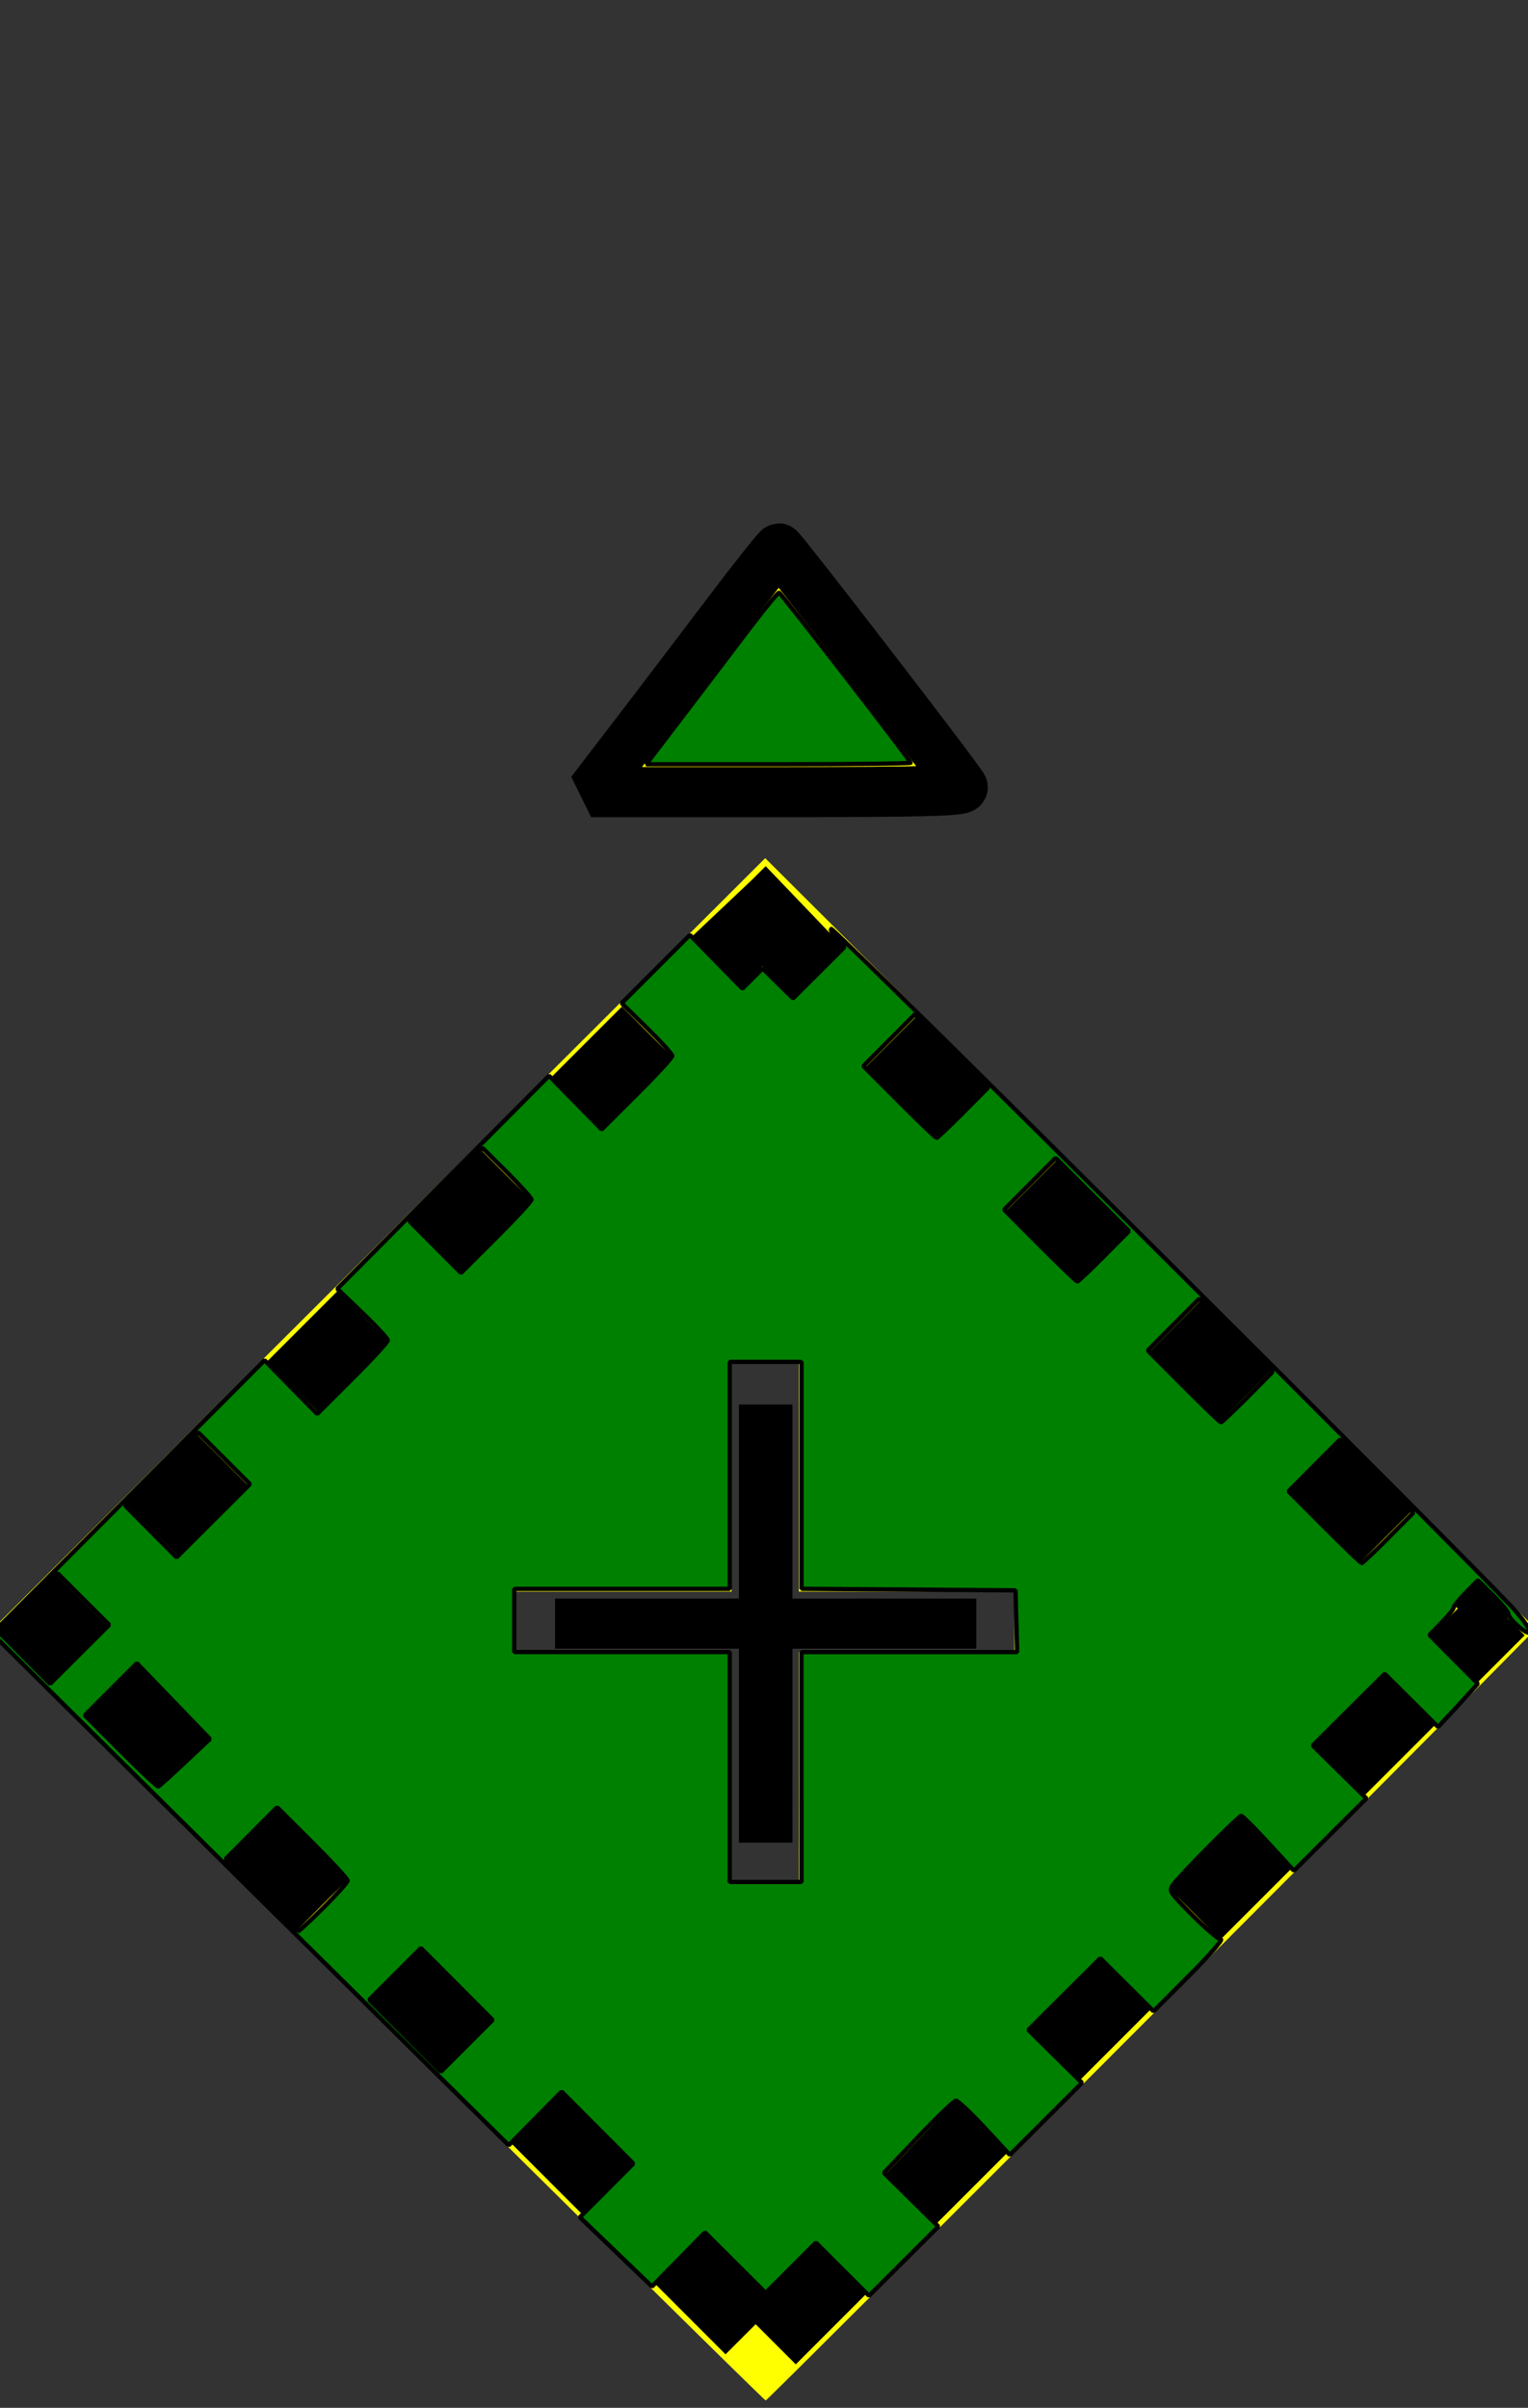<?xml version="1.0" encoding="UTF-8" standalone="no"?>
<!-- Generator: Adobe Illustrator 23.0.1, SVG Export Plug-In . SVG Version: 6.00 Build 0)  -->

<svg
   version="1.1"
   x="0px"
   y="0px"
   width="45.7px"
   height="72px"
   viewBox="0 0 45.7 72"
   enable-background="new 0 0 45.7 72"
   xml:space="preserve"
   id="svg7803"
   sodipodi:docname="virtual-starboard.svg"
   inkscape:version="1.2.2 (b0a8486541, 2022-12-01)"
   xmlns:inkscape="http://www.inkscape.org/namespaces/inkscape"
   xmlns:sodipodi="http://sodipodi.sourceforge.net/DTD/sodipodi-0.dtd"
   xmlns="http://www.w3.org/2000/svg"
   xmlns:svg="http://www.w3.org/2000/svg"><rect x="0" y="0" width="45.7" height="72" fill="#333333" stroke="none"/><defs
   id="defs7807">
	
	
</defs><sodipodi:namedview
   id="namedview7805"
   pagecolor="#ffffff"
   bordercolor="#000000"
   borderopacity="0.25"
   inkscape:showpageshadow="2"
   inkscape:pageopacity="0.0"
   inkscape:pagecheckerboard="0"
   inkscape:deskcolor="#d1d1d1"
   showgrid="false"
   inkscape:zoom="11.638889"
   inkscape:cx="16.668258"
   inkscape:cy="36"
   inkscape:window-width="1920"
   inkscape:window-height="1008"
   inkscape:window-x="0"
   inkscape:window-y="1080"
   inkscape:window-maximized="1"
   inkscape:current-layer="layer14" />


<g
   inkscape:groupmode="layer"
   id="layer15"
   inkscape:label="Layer 2"><path
     style="fill:#ffff00;stroke-width:0;stroke-linejoin:bevel"
     d="M 11.256,60.294 -0.323,48.812 11.282,37.236 22.886,25.661 34.415,37.153 c 6.341,6.321 11.518,11.522 11.504,11.558 -0.044,0.114 -22.953,23.072 -23.019,23.069 -0.035,-0.002 -5.274,-5.17 -11.643,-11.486 z M 23.893,52.812 V 49.399 h 3.222 3.222 v -0.903 -0.903 h -3.222 -3.222 v -3.413 -3.413 h -1.007 -1.007 v 3.413 3.413 h -3.222 -3.222 v 0.903 0.903 h 3.222 3.222 v 3.413 3.413 h 1.007 1.007 z"
     id="path20380" /><path
     style="fill:#008000;stroke:#000000;stroke-width:0.129;stroke-linejoin:bevel"
     d="m 20.424,21.414 c 0.604,-0.792 1.485,-1.95 1.957,-2.574 0.473,-0.624 0.886,-1.126 0.92,-1.116 0.07,0.021 3.935,5.014 3.935,5.084 0,0.025 -1.78,0.046 -3.955,0.046 h -3.955 z"
     id="path813" /></g><g
   inkscape:groupmode="layer"
   id="layer14"
   inkscape:label="Layer 1"><g
     id="Layer_2">
	<g
   id="g7791">
		<path
   d="M22.9,25.9C22.9,25.9,22.8,25.9,22.9,25.9L22.9,25.9c-0.1,0.1-0.2,0.2-0.2,0.2l0,0c0,0,0,0,0,0l0,0c0,0,0,0,0,0l0,0    c0,0,0,0,0,0l0,0c0,0,0,0,0,0l0,0c0,0,0,0,0,0l0,0c0,0,0,0,0,0l0,0c0,0,0,0,0,0l0,0c0,0,0,0,0,0l0,0c0,0,0,0,0,0l0,0c0,0,0,0,0,0    l0,0c0,0,0,0,0,0l0,0c0,0,0,0,0,0l0,0c0,0,0,0,0,0l0,0c0,0,0,0,0,0l0,0c0,0,0,0,0,0l0,0c0,0,0,0,0,0l0,0c0,0,0,0,0,0l0,0    c0,0,0,0,0,0l0,0c0,0,0,0,0,0l0,0c0,0,0,0,0,0l0,0c0,0,0,0,0,0l0,0c0,0,0,0,0,0l0,0c0,0,0,0,0,0l0,0c0,0,0,0,0,0l0,0c0,0,0,0,0,0    l0,0c0,0,0,0,0,0l0,0c0,0,0,0,0,0l0,0c0,0,0,0,0,0l0,0c0,0,0,0,0,0l0,0c0,0,0,0,0,0l0,0c0,0,0,0,0,0l0,0c0,0,0,0,0,0l0,0    c0,0,0,0,0,0l0,0c0,0,0,0,0,0l0,0c0,0,0,0,0,0l0,0c0,0,0,0,0,0l0,0c0,0,0,0,0,0l0,0c0,0,0,0,0,0l0,0c0,0,0,0,0,0l0,0c0,0,0,0,0,0    l0,0c0,0,0,0,0,0l0,0c0,0,0,0,0,0l0,0c0,0,0,0,0,0l0,0c0,0,0,0,0,0l0,0c0,0,0,0,0,0l0,0c0,0,0,0,0,0l0,0c0,0,0,0,0,0l0,0    c0,0,0,0,0,0l0,0c0,0,0,0,0,0l0,0c0,0,0,0,0,0l0,0c0,0,0,0,0,0l0,0c0,0,0,0,0,0l0,0c0,0,0,0,0,0l0,0c0,0,0,0,0,0l0,0c0,0,0,0,0,0    l0,0c0,0,0,0,0,0l0,0c0,0,0,0,0,0l0,0c0,0,0,0,0,0l0,0c0,0,0,0,0,0l0,0c0,0,0,0,0,0l0,0c0,0,0,0,0,0l0,0c0,0,0,0,0,0l0,0    c0,0,0,0,0,0l0,0c0,0,0,0,0,0l0,0c0,0,0,0,0,0l0,0c0,0,0,0,0,0l0,0c0,0,0,0,0,0l0,0c0,0,0,0,0,0l0,0l0,0l0,0c0,0,0,0,0,0l0,0    c0,0,0,0,0,0l-0.1,0.1l0,0l0,0c0,0,0,0,0,0l-0.1,0.1c0,0,0,0,0,0l0,0l0,0L20.7,28l1.5,1.5l0.6-0.6l0.9,0.9l1.5-1.5L22.9,25.9    L22.9,25.9z M18.6,30.1l-0.4,0.4c0,0,0,0,0,0l0,0c0,0,0,0,0,0l0,0c0,0,0,0,0,0l0,0c0,0,0,0,0,0l0,0c-0.6,0.6-1.7,1.7-1.7,1.7    l1.5,1.5l2.1-2.1L18.6,30.1L18.6,30.1z M14.4,34.4c0,0-0.7,0.7-1.3,1.3l0,0c0,0,0,0,0,0l0,0c0,0,0,0,0,0l0,0c0,0,0,0,0,0l0,0    c0,0,0,0,0,0l-0.8,0.8l1.5,1.5l2.1-2.1L14.4,34.4L14.4,34.4z M10.1,38.6l-1.3,1.3c0,0,0,0,0,0l0,0c0,0,0,0,0,0l0,0c0,0,0,0,0,0    l0,0C8.4,40.3,8,40.7,8,40.7l1.5,1.5l2.1-2.1L10.1,38.6L10.1,38.6z M5.9,42.9L3.8,45l1.5,1.5l2.1-2.1L5.9,42.9L5.9,42.9z     M1.7,47.1c0,0-0.1,0.1-0.1,0.1l0,0L0,48.8l0,0l0,0l0,0l0,0l0,0l0,0l0,0l0,0l0,0l0,0l0,0l0,0l0,0l0,0l1.5,1.5l1.7-1.7L1.7,47.1    L1.7,47.1z M4.1,49.8l-1.5,1.5l2.1,2.1L6.2,52L4.1,49.8L4.1,49.8z M8.3,54.1l-1.5,1.5l2.1,2.1l1.5-1.5L8.3,54.1L8.3,54.1z     M12.6,58.3l-1.5,1.5l2.1,2.1l1.5-1.5L12.6,58.3L12.6,58.3z M16.8,62.6l-1.5,1.5l2.1,2.1l1.5-1.5L16.8,62.6L16.8,62.6z M21.1,66.8    l-1.5,1.5l2.1,2.1l0.9-0.9l1.2,1.2l2.1-2.1l-1.5-1.5l-1.5,1.5L21.1,66.8L21.1,66.8z M28.6,62.8L26.5,65l1.5,1.5l2.1-2.1L28.6,62.8    L28.6,62.8z M32.9,58.6l-2.1,2.1l1.5,1.5l2.1-2.1L32.9,58.6L32.9,58.6z M37.1,54.3L35,56.5l1.5,1.5l2.1-2.1L37.1,54.3L37.1,54.3z     M41.4,50.1l-2.1,2.1l1.5,1.5l2.1-2.1L41.4,50.1L41.4,50.1z M44.2,47.3l0.1,0.1l0,0L44.2,47.3L43.5,48l0.1,0.1l-0.8,0.8l1.4,1.4    l0.8-0.8l0,0l-0.8,0.8l0.8-0.8l0,0l0,0l0,0l0,0l0.1-0.1l0,0l0.1-0.1l0,0l0.1-0.1l0,0l0.1-0.1l0,0l0.1-0.1l0,0l0.1-0.1l0,0l0,0l0,0    l0,0l0,0l0,0l0,0l0,0l0,0l0,0l0,0l0,0l0,0l0,0l0,0l0,0l0,0l0,0l-0.1-0.1l0,0l-0.2-0.2l0,0l-0.2-0.2l0,0L45,48.1l0,0l-0.3-0.3l0,0    l-0.2-0.2l0,0l-0.2-0.2l0,0l-0.1-0.1l0,0l0,0L44.2,47.3L44.2,47.3z M44.4,47.4L44.4,47.4L44.4,47.4L44.4,47.4L44.4,47.4z     M44.4,47.4l0.2,0.2l0,0L44.4,47.4L44.4,47.4z M44.6,47.6l0.2,0.2l0,0L44.6,47.6L44.6,47.6z M44.8,47.8l0.3,0.3l0,0L44.8,47.8    L44.8,47.8z M45,48.1l0.3,0.3l0,0L45,48.1L45,48.1z M45.3,48.3l0.2,0.2l0,0L45.3,48.3L45.3,48.3z M45.5,48.6l0.2,0.2l0,0    L45.5,48.6L45.5,48.6z M45.7,48.7L45.7,48.7L45.7,48.7L45.7,48.7L45.7,48.7z M45.7,48.8L45.7,48.8L45.7,48.8L45.7,48.8L45.7,48.8z     M45.7,48.8L45.7,48.8L45.7,48.8L45.7,48.8L45.7,48.8z M45.6,48.9L45.5,49l0,0L45.6,48.9L45.6,48.9z M45.5,49l-0.1,0.1l0,0    L45.5,49L45.5,49z M45.4,49.1l-0.1,0.1l0,0L45.4,49.1L45.4,49.1z M45.2,49.3l-0.1,0.1l0,0L45.2,49.3L45.2,49.3z M45.1,49.4    L45.1,49.4L45.1,49.4L45.1,49.4L45.1,49.4z M45,49.5L45,49.5L45,49.5L45,49.5L45,49.5z M40.1,43.1l-1.5,1.5l2.1,2.1l1.5-1.5    c0,0-0.2-0.2-0.4-0.4l0,0c0,0,0,0,0,0l0,0c0,0,0,0,0,0l0,0c0,0,0,0,0,0l0,0c0,0,0,0,0,0l0,0c0,0,0,0,0,0L40.1,43.1L40.1,43.1z     M35.9,38.9l-1.5,1.5l2.1,2.1L38,41l-1.2-1.2c0,0,0,0,0,0l0,0c0,0,0,0,0,0l0,0c0,0,0,0,0,0l0,0c0,0,0,0,0,0l0,0c0,0,0,0,0,0l0,0    C36.3,39.3,35.9,38.9,35.9,38.9L35.9,38.9z M31.6,34.7l-1.5,1.5l2.1,2.1l1.5-1.5L31.6,34.7L31.6,34.7z M27.4,30.4l-1.5,1.5L28,34    l1.5-1.5L27.4,30.4L27.4,30.4z"
   id="path7789" />
	</g>
	<g
   id="g7795">
		<path
   d="M23.7,42v5.8h5.5v1.5h-5.5v5.8h-1.6v-5.8h-5.5v-1.5h5.5V42H23.7z"
   id="path7793" />
	</g>
</g><path
     style="fill:#ffff00;stroke:#000000;stroke-width:1.5;stroke-linejoin:bevel;stroke-dasharray:none;stroke-opacity:1"
     d="m 18.915,22.075 c 0.679,-0.885 1.925,-2.523 2.768,-3.639 0.844,-1.116 1.569,-2.032 1.612,-2.035 0.068,-0.005 5.252,6.723 5.496,7.132 0.072,0.121 -1.063,0.152 -5.51,0.152 h -5.601 z"
     id="path5684" /><path
     style="fill:#008000;stroke:#000000;stroke-width:0.129;stroke-linejoin:bevel"
     d="m 25.195,67.855 -0.794,-0.794 -0.751,0.751 -0.751,0.751 -0.907,-0.904 -0.907,-0.904 -0.793,0.809 -0.793,0.809 -1.078,-1.036 -1.078,-1.036 0.799,-0.802 0.799,-0.802 -1.072,-1.076 -1.072,-1.076 -0.791,0.802 -0.791,0.802 -7.726,-7.651 -7.726,-7.651 4.075,-4.086 4.075,-4.086 0.787,0.802 0.787,0.802 1.056,-1.053 c 0.581,-0.579 1.056,-1.095 1.056,-1.146 0,-0.051 -0.34,-0.419 -0.756,-0.818 l -0.756,-0.725 3.167,-3.184 3.167,-3.184 0.787,0.802 0.787,0.802 1.056,-1.053 c 0.581,-0.579 1.056,-1.095 1.056,-1.147 0,-0.051 -0.341,-0.427 -0.757,-0.834 l -0.757,-0.741 1.02,-1.02 1.02,-1.02 0.786,0.802 0.786,0.802 0.302,-0.302 0.302,-0.302 0.454,0.448 0.454,0.448 0.771,-0.768 0.771,-0.768 -0.229,-0.239 c -0.126,-0.131 -0.201,-0.266 -0.167,-0.3 0.061,-0.061 19.434,19.242 20.43,20.355 0.289,0.323 0.49,0.62 0.457,0.673 -0.065,0.105 -0.641,-0.399 -0.641,-0.562 0,-0.051 -0.204,-0.295 -0.454,-0.542 l -0.454,-0.449 -0.362,0.369 c -0.199,0.203 -0.362,0.405 -0.362,0.448 0,0.044 -0.163,0.246 -0.362,0.449 l -0.362,0.369 0.724,0.728 0.724,0.728 -0.253,0.281 c -0.139,0.155 -0.407,0.446 -0.595,0.647 l -0.342,0.366 -0.798,-0.794 -0.798,-0.794 -1.076,1.072 -1.076,1.072 0.802,0.791 0.802,0.791 -1.084,1.081 -1.084,1.081 -0.754,-0.82 c -0.415,-0.451 -0.784,-0.82 -0.82,-0.82 -0.08,0 -1.85,1.786 -2.042,2.06 -0.13,0.185 -0.111,0.215 0.584,0.913 0.395,0.397 0.776,0.722 0.847,0.722 0.071,0 -0.353,0.483 -0.942,1.074 l -1.071,1.074 -0.796,-0.793 -0.796,-0.793 -1.076,1.072 -1.076,1.072 0.802,0.791 0.802,0.791 -1.079,1.077 -1.079,1.077 -0.757,-0.816 c -0.416,-0.449 -0.803,-0.811 -0.859,-0.805 -0.056,0.006 -0.562,0.493 -1.126,1.084 l -1.024,1.074 0.814,0.803 0.814,0.803 -1.037,1.034 -1.037,1.034 z m -11.534,-8.528 -1.072,-1.075 -0.773,0.773 -0.773,0.773 1.072,1.075 1.072,1.075 0.773,-0.773 0.773,-0.773 z M 9.686,57.031 c 0.391,-0.389 0.711,-0.747 0.711,-0.796 0,-0.049 -0.474,-0.562 -1.054,-1.141 L 8.288,54.042 7.518,54.816 6.748,55.59 7.819,56.664 c 0.589,0.591 1.09,1.074 1.114,1.074 0.023,0 0.362,-0.318 0.753,-0.707 z M 23.971,52.84 v -3.437 h 3.225 3.225 l -0.024,-0.924 -0.024,-0.924 -3.2,-0.023 -3.2,-0.023 v -3.393 -3.393 h -1.074 -1.074 v 3.394 3.394 h -3.222 -3.222 v 0.945 0.945 h 3.222 3.222 v 3.437 3.437 h 1.074 1.074 z M 5.532,52.699 6.277,52 5.185,50.868 4.094,49.735 3.315,50.514 2.536,51.293 3.609,52.368 c 0.59,0.591 1.096,1.065 1.125,1.053 0.029,-0.012 0.388,-0.336 0.798,-0.721 z m -3.04,-4.884 -0.774,-0.774 -0.879,0.879 -0.879,0.879 0.77,0.774 0.77,0.774 0.883,-0.88 0.883,-0.88 z m 39.03,-1.829 0.75,-0.753 -1.097,-1.094 -1.097,-1.094 -0.77,0.774 -0.77,0.774 1.071,1.074 c 0.589,0.591 1.092,1.074 1.117,1.074 0.025,0 0.383,-0.339 0.796,-0.753 z M 6.702,43.605 5.928,42.832 l -1.094,1.094 -1.094,1.094 0.771,0.774 0.771,0.774 1.097,-1.095 1.097,-1.095 z m 30.61,-1.829 0.75,-0.753 -1.097,-1.094 -1.097,-1.094 -0.77,0.774 -0.77,0.774 1.071,1.074 c 0.589,0.591 1.092,1.074 1.117,1.074 0.025,0 0.383,-0.339 0.796,-0.753 z m -4.296,-4.21 0.75,-0.753 -1.097,-1.094 -1.097,-1.094 -0.77,0.774 -0.77,0.774 1.071,1.074 c 0.589,0.591 1.092,1.074 1.117,1.074 0.025,0 0.383,-0.339 0.796,-0.753 z M 15.895,35.871 c 0,-0.049 -0.329,-0.416 -0.731,-0.816 l -0.731,-0.727 -1.094,1.094 -1.094,1.094 0.771,0.774 0.771,0.774 1.054,-1.051 c 0.58,-0.578 1.054,-1.092 1.054,-1.141 z m 12.911,-2.6 0.75,-0.753 -1.097,-1.094 -1.097,-1.094 -0.77,0.774 -0.77,0.774 1.071,1.074 c 0.589,0.591 1.092,1.074 1.117,1.074 0.025,0 0.383,-0.339 0.796,-0.753 z"
     id="path811" /><path
     style="fill:#008000;stroke:#000000;stroke-width:0.129;stroke-linejoin:bevel"
     d="m 20.424,21.414 c 0.604,-0.792 1.485,-1.95 1.957,-2.574 0.473,-0.624 0.886,-1.126 0.92,-1.116 0.07,0.021 3.935,5.014 3.935,5.084 0,0.025 -1.78,0.046 -3.955,0.046 h -3.955 z"
     id="path815" /></g></svg>
